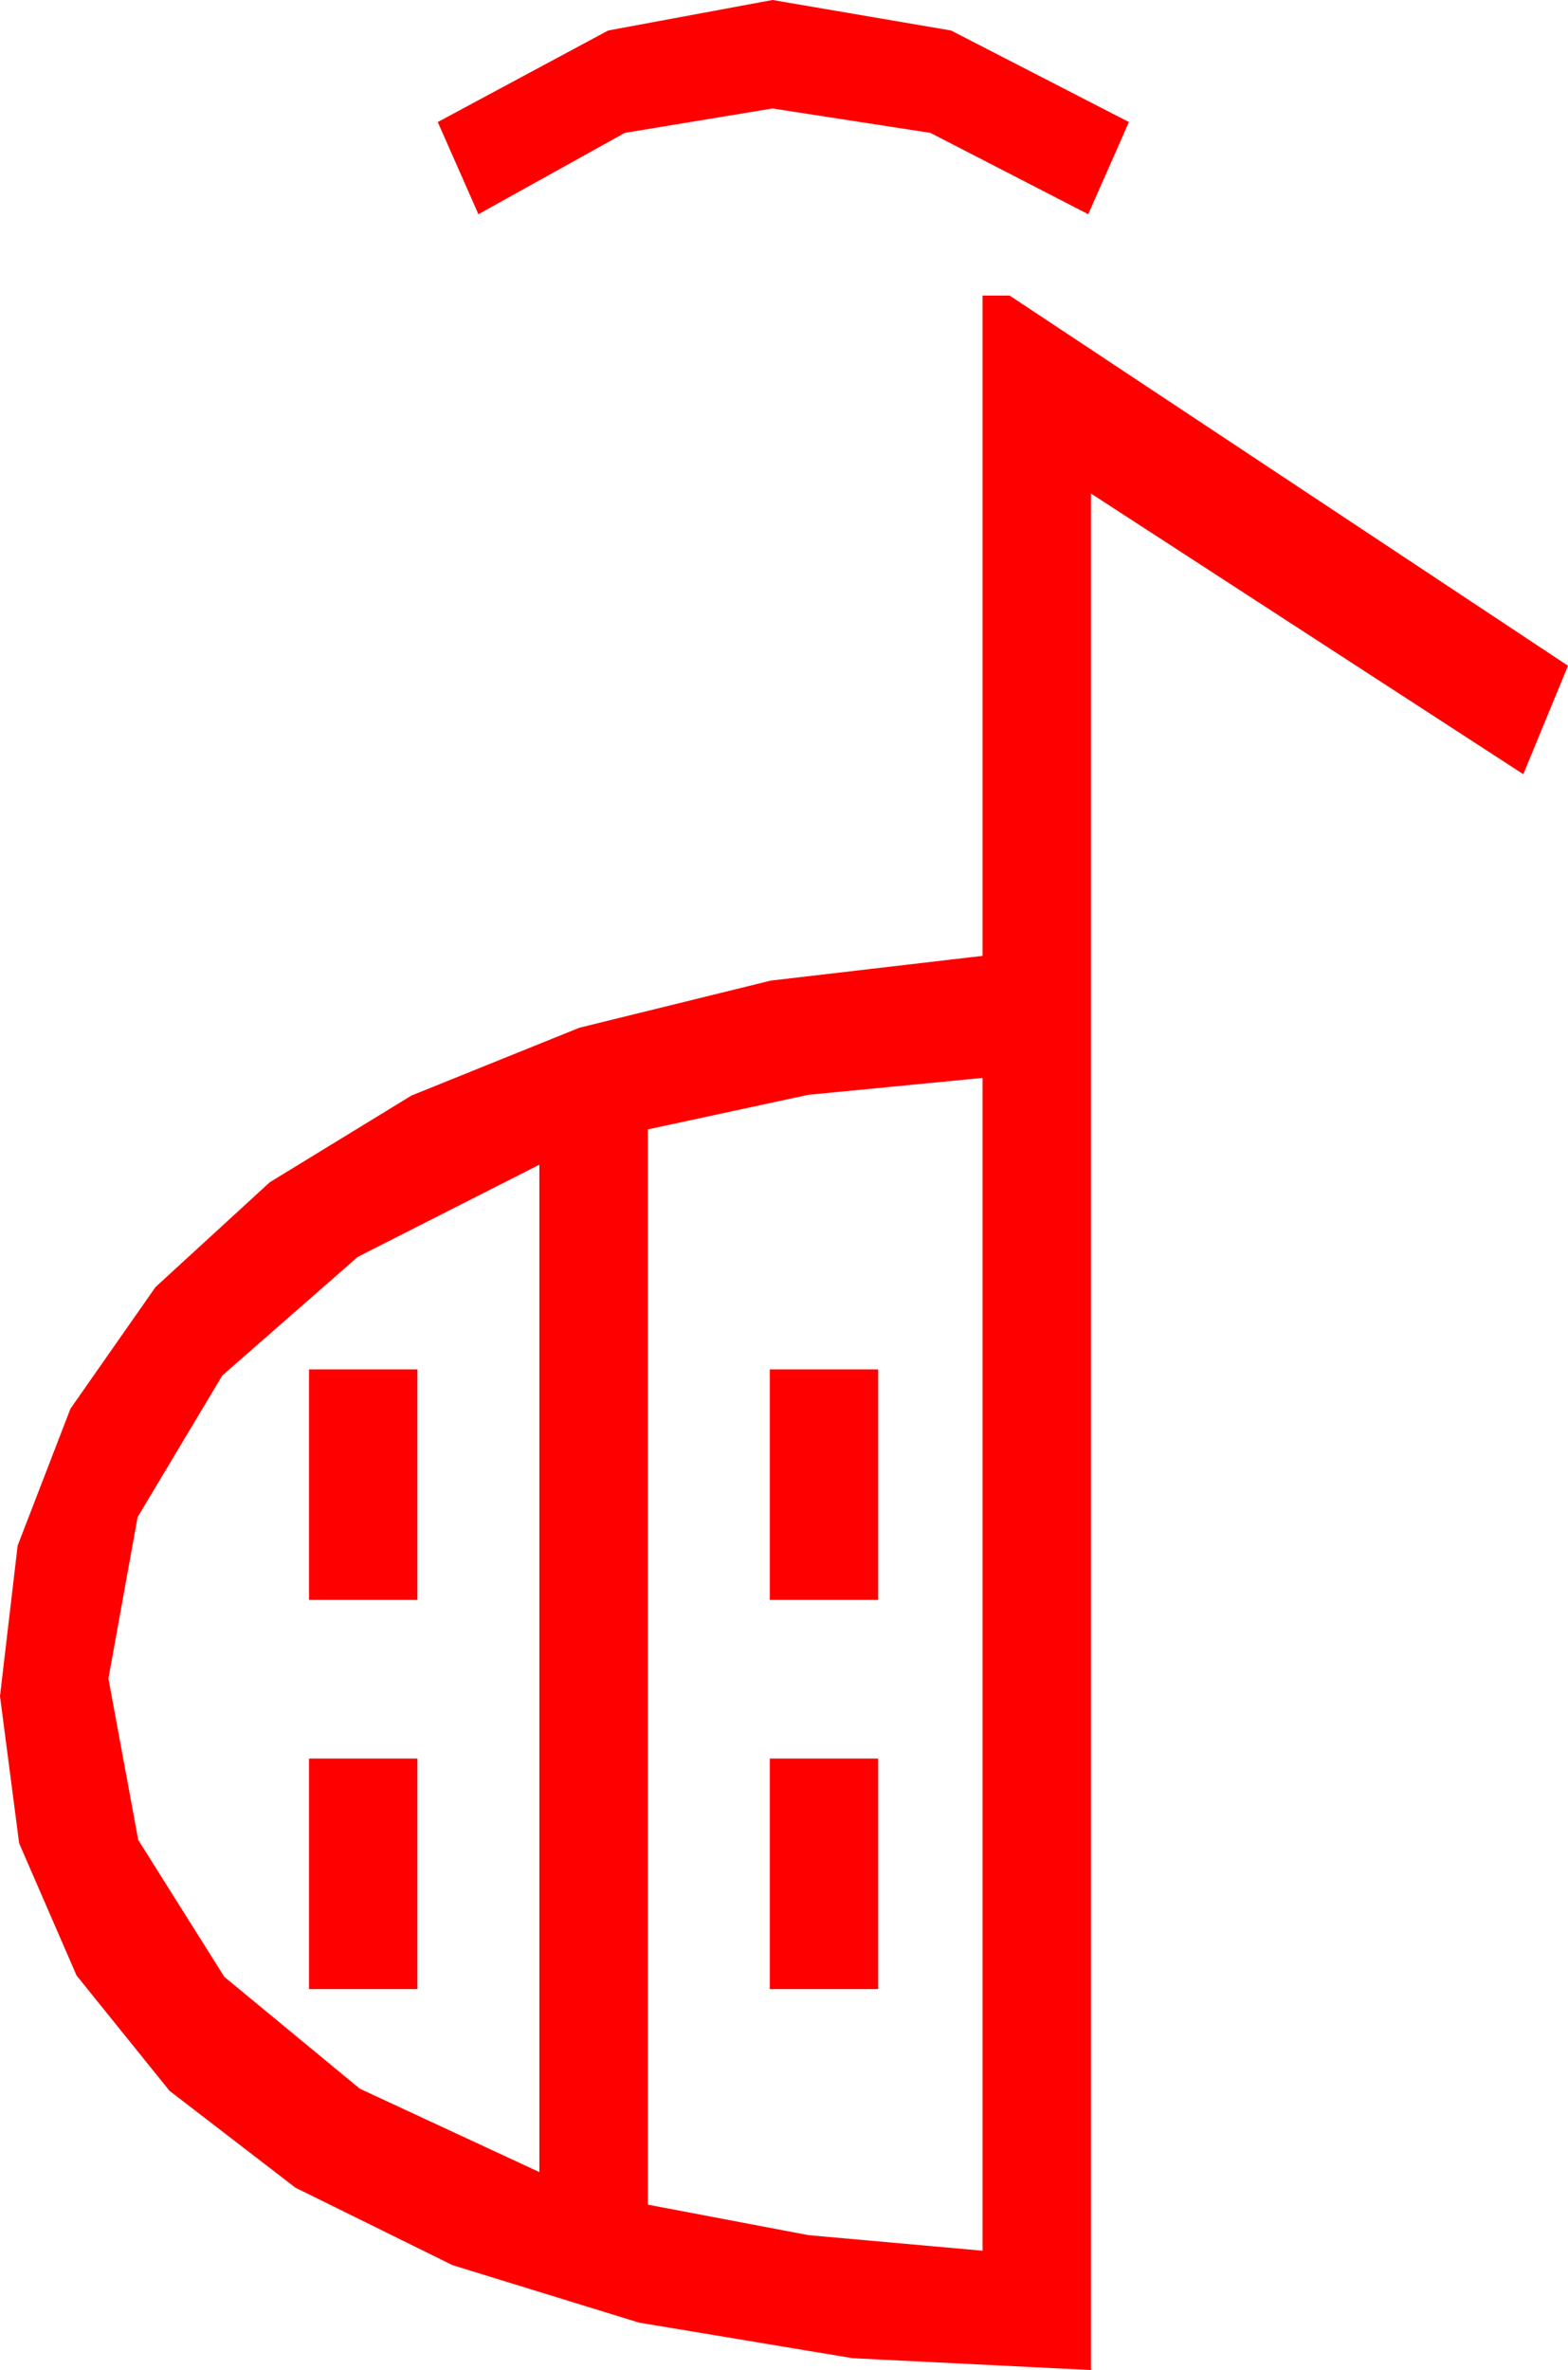 <?xml version="1.0" encoding="utf-8"?>
<!DOCTYPE svg PUBLIC "-//W3C//DTD SVG 1.1//EN" "http://www.w3.org/Graphics/SVG/1.1/DTD/svg11.dtd">
<svg width="33.896" height="51.211" xmlns="http://www.w3.org/2000/svg" xmlns:xlink="http://www.w3.org/1999/xlink" xmlns:xml="http://www.w3.org/XML/1998/namespace" version="1.1">
  <g>
    <g>
      <path style="fill:#FF0000;fill-opacity:1" d="M16.641,37.998L18.984,37.998 18.984,42.979 16.641,42.979 16.641,37.998z M6.68,37.998L9.023,37.998 9.023,42.979 6.68,42.979 6.68,37.998z M16.641,29.59L18.984,29.59 18.984,34.57 16.641,34.57 16.641,29.59z M6.68,29.59L9.023,29.59 9.023,34.57 6.68,34.57 6.68,29.59z M11.66,25.166L7.734,27.158 4.805,29.722 2.974,32.783 2.344,36.27 2.988,39.756 4.849,42.715 7.778,45.132 11.66,46.934 11.66,25.166z M21.24,23.291L17.468,23.657 14.004,24.404 14.004,47.637 17.476,48.296 21.24,48.633 21.24,23.291z M21.24,6.387L21.826,6.387 33.896,14.385 32.93,16.729 23.584,10.664 23.584,51.211 18.431,50.955 13.813,50.186 9.781,48.944 6.387,47.271 3.666,45.179 1.655,42.686 0.414,39.829 0,36.65 0.381,33.398 1.523,30.439 3.362,27.81 5.83,25.547 8.895,23.672 12.524,22.207 16.659,21.189 21.24,20.654 21.24,6.387z M16.699,0L20.559,0.659 24.404,2.637 23.525,4.629 20.112,2.871 16.699,2.344 13.506,2.871 10.342,4.629 9.463,2.637 13.147,0.659 16.699,0z" />
    </g>
  </g>
</svg>